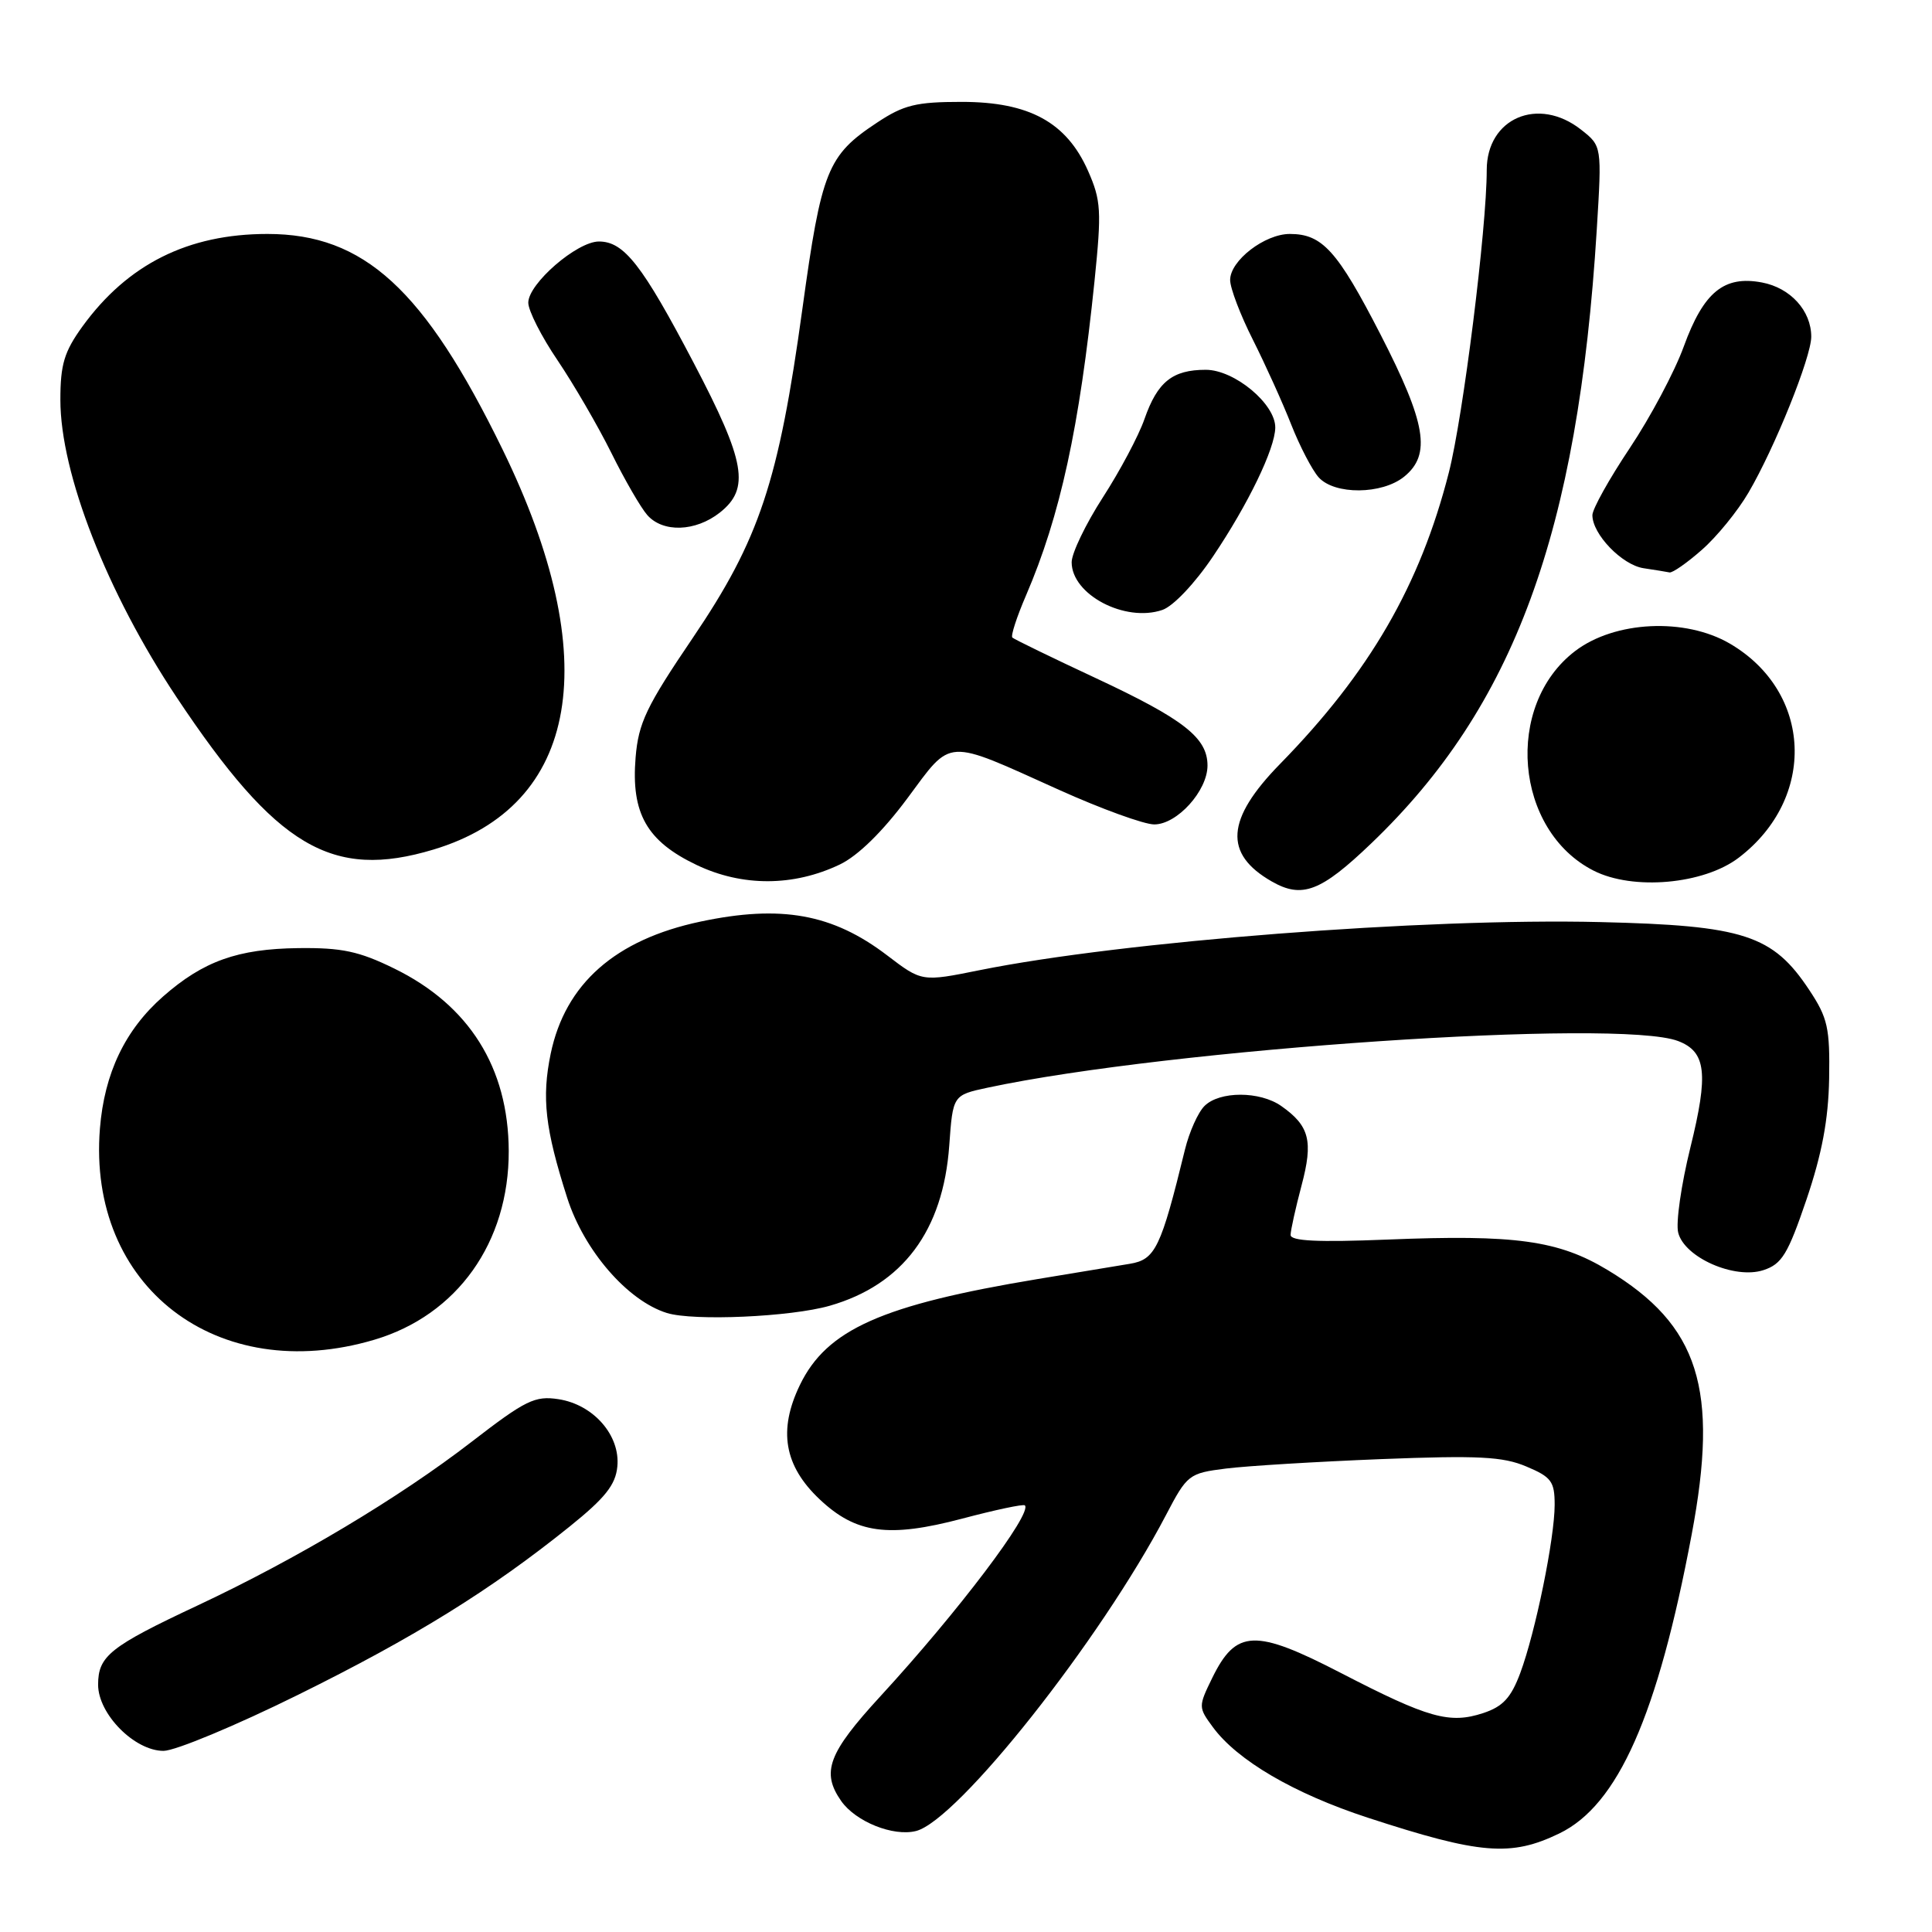 <?xml version="1.0" encoding="UTF-8" standalone="no"?>
<!DOCTYPE svg PUBLIC "-//W3C//DTD SVG 1.1//EN" "http://www.w3.org/Graphics/SVG/1.1/DTD/svg11.dtd" >
<svg xmlns="http://www.w3.org/2000/svg" xmlns:xlink="http://www.w3.org/1999/xlink" version="1.1" viewBox="0 0 256 256">
 <g >
 <path fill="currentColor"
d=" M 206.62 242.94 C 214.39 239.18 219.64 227.33 224.15 203.36 C 227.80 184.02 225.13 175.61 213.06 168.31 C 206.52 164.35 200.80 163.56 183.83 164.25 C 174.63 164.62 171.00 164.45 171.01 163.63 C 171.02 163.01 171.67 160.07 172.46 157.09 C 174.03 151.19 173.52 149.18 169.77 146.55 C 166.93 144.56 161.59 144.56 159.60 146.55 C 158.75 147.39 157.59 149.98 157.02 152.30 C 153.82 165.38 153.09 166.90 149.71 167.46 C 147.94 167.75 142.45 168.66 137.50 169.48 C 116.85 172.91 109.55 176.16 105.99 183.52 C 103.09 189.52 103.90 194.23 108.61 198.67 C 113.43 203.22 117.74 203.80 127.48 201.23 C 131.86 200.07 135.61 199.27 135.80 199.47 C 136.83 200.50 126.95 213.57 116.67 224.75 C 109.73 232.30 108.79 234.82 111.46 238.64 C 113.38 241.38 118.35 243.38 121.37 242.62 C 126.89 241.24 145.85 217.28 154.49 200.77 C 157.31 195.38 157.53 195.21 162.45 194.59 C 165.23 194.24 174.47 193.68 183.00 193.34 C 195.87 192.84 199.14 193.00 202.25 194.32 C 205.56 195.71 206.00 196.30 206.00 199.38 C 206.00 203.84 203.46 216.26 201.44 221.69 C 200.22 224.96 199.14 226.13 196.54 226.99 C 192.08 228.46 189.27 227.67 177.72 221.70 C 166.29 215.79 163.79 215.88 160.62 222.35 C 158.78 226.12 158.78 226.23 160.70 228.84 C 163.94 233.26 171.45 237.65 181.23 240.85 C 196.14 245.72 200.20 246.05 206.62 242.94 Z  M 39.50 224.57 C 54.95 216.94 65.05 210.67 75.50 202.26 C 80.17 198.50 81.57 196.75 81.80 194.33 C 82.21 190.20 78.64 186.11 74.00 185.40 C 70.88 184.92 69.64 185.53 62.50 191.04 C 52.85 198.49 39.33 206.56 26.21 212.72 C 14.57 218.18 13.00 219.43 13.00 223.23 C 13.00 227.12 17.83 232.00 21.67 232.00 C 23.23 231.99 31.25 228.65 39.50 224.57 Z  M 49.61 177.52 C 60.59 174.26 67.45 164.62 67.41 152.50 C 67.36 141.46 62.17 133.19 52.23 128.33 C 47.58 126.05 45.29 125.56 39.53 125.63 C 31.50 125.73 26.95 127.35 21.62 132.03 C 16.58 136.45 13.83 142.20 13.24 149.54 C 11.56 170.47 28.77 183.71 49.61 177.52 Z  M 109.94 173.02 C 119.62 170.24 124.97 163.08 125.78 151.80 C 126.26 145.11 126.26 145.11 130.88 144.12 C 155.05 138.96 214.46 134.94 222.35 137.94 C 226.08 139.36 226.41 142.25 223.98 152.07 C 222.77 156.97 222.04 162.04 222.37 163.33 C 223.19 166.62 229.84 169.55 233.66 168.30 C 236.11 167.50 236.90 166.20 239.37 158.94 C 241.42 152.89 242.27 148.36 242.37 142.93 C 242.48 136.22 242.19 134.88 239.75 131.20 C 234.91 123.88 231.08 122.63 212.03 122.18 C 188.79 121.62 148.79 124.73 129.82 128.55 C 122.15 130.10 122.15 130.10 117.55 126.59 C 110.34 121.09 103.51 119.85 92.80 122.12 C 81.52 124.51 74.90 130.36 72.97 139.62 C 71.76 145.47 72.23 149.57 75.15 158.70 C 77.38 165.69 83.15 172.36 88.37 173.98 C 91.90 175.07 104.78 174.50 109.94 173.02 Z  M 181.70 111.75 C 200.62 93.64 209.09 70.60 211.58 30.43 C 212.26 19.35 212.26 19.35 209.50 17.18 C 203.83 12.72 197.00 15.65 197.00 22.53 C 197.00 30.23 193.88 55.16 191.98 62.61 C 188.17 77.55 181.48 89.10 169.61 101.23 C 162.45 108.55 162.12 113.13 168.50 116.79 C 172.53 119.10 175.01 118.16 181.70 111.75 Z  M 111.28 114.55 C 113.68 113.40 116.93 110.22 120.21 105.81 C 126.22 97.72 125.08 97.79 140.33 104.66 C 145.92 107.18 151.60 109.24 152.94 109.24 C 155.96 109.25 160.00 104.79 160.00 101.44 C 160.00 97.76 156.87 95.31 145.19 89.85 C 139.34 87.12 134.37 84.70 134.14 84.48 C 133.91 84.25 134.73 81.73 135.96 78.88 C 140.49 68.34 143.03 56.66 145.03 37.23 C 145.98 27.92 145.90 26.56 144.17 22.64 C 141.32 16.20 136.38 13.50 127.43 13.50 C 121.40 13.50 119.75 13.90 116.21 16.25 C 109.64 20.59 108.85 22.57 106.33 40.86 C 103.17 63.85 100.63 71.48 91.80 84.52 C 85.63 93.62 84.60 95.79 84.22 100.37 C 83.61 107.78 85.70 111.47 92.32 114.62 C 98.36 117.50 105.15 117.48 111.28 114.55 Z  M 230.39 113.65 C 240.74 105.76 240.16 91.70 229.23 85.29 C 223.30 81.82 213.97 82.26 208.71 86.27 C 199.29 93.46 200.68 110.03 211.15 115.36 C 216.37 118.02 225.75 117.19 230.39 113.65 Z  M 57.44 112.57 C 76.79 106.75 80.14 87.31 66.58 59.53 C 56.22 38.31 48.24 31.00 35.43 31.00 C 24.92 31.00 16.91 35.01 10.93 43.25 C 8.51 46.60 8.00 48.28 8.00 52.98 C 8.00 62.73 14.18 78.54 23.40 92.39 C 36.63 112.26 43.98 116.62 57.44 112.57 Z  M 160.73 73.73 C 165.39 66.81 168.94 59.46 168.98 56.67 C 169.02 53.53 163.58 49.00 159.77 49.00 C 155.35 49.00 153.37 50.60 151.65 55.52 C 150.88 57.74 148.39 62.42 146.12 65.93 C 143.86 69.44 142.00 73.30 142.00 74.50 C 142.00 78.79 149.07 82.51 154.02 80.82 C 155.46 80.33 158.33 77.30 160.73 73.73 Z  M 225.50 72.86 C 227.47 71.14 230.25 67.73 231.68 65.28 C 235.16 59.35 240.00 47.32 240.00 44.62 C 240.00 41.17 237.24 38.14 233.47 37.43 C 228.44 36.48 225.74 38.69 223.11 45.91 C 221.90 49.25 218.67 55.31 215.95 59.38 C 213.23 63.45 211.00 67.45 211.00 68.26 C 211.00 70.79 214.92 74.85 217.77 75.29 C 219.27 75.51 220.82 75.77 221.22 75.85 C 221.61 75.93 223.54 74.59 225.50 72.86 Z  M 95.37 67.93 C 99.41 64.74 98.80 61.21 91.92 48.09 C 85.11 35.10 82.69 32.00 79.36 32.00 C 76.45 32.00 70.00 37.59 70.00 40.11 C 70.00 41.16 71.75 44.61 73.89 47.76 C 76.02 50.92 79.22 56.42 81.00 60.00 C 82.77 63.58 84.92 67.29 85.77 68.25 C 87.84 70.60 92.15 70.46 95.37 67.93 Z  M 186.06 63.16 C 189.67 60.23 188.97 56.09 182.92 44.31 C 177.21 33.21 175.21 31.00 170.91 31.00 C 167.58 31.00 163.00 34.53 163.00 37.10 C 163.00 38.18 164.36 41.75 166.02 45.03 C 167.67 48.32 169.96 53.37 171.09 56.25 C 172.23 59.14 173.87 62.29 174.73 63.25 C 176.84 65.59 183.12 65.54 186.06 63.16 Z "/>
</g>
</svg>